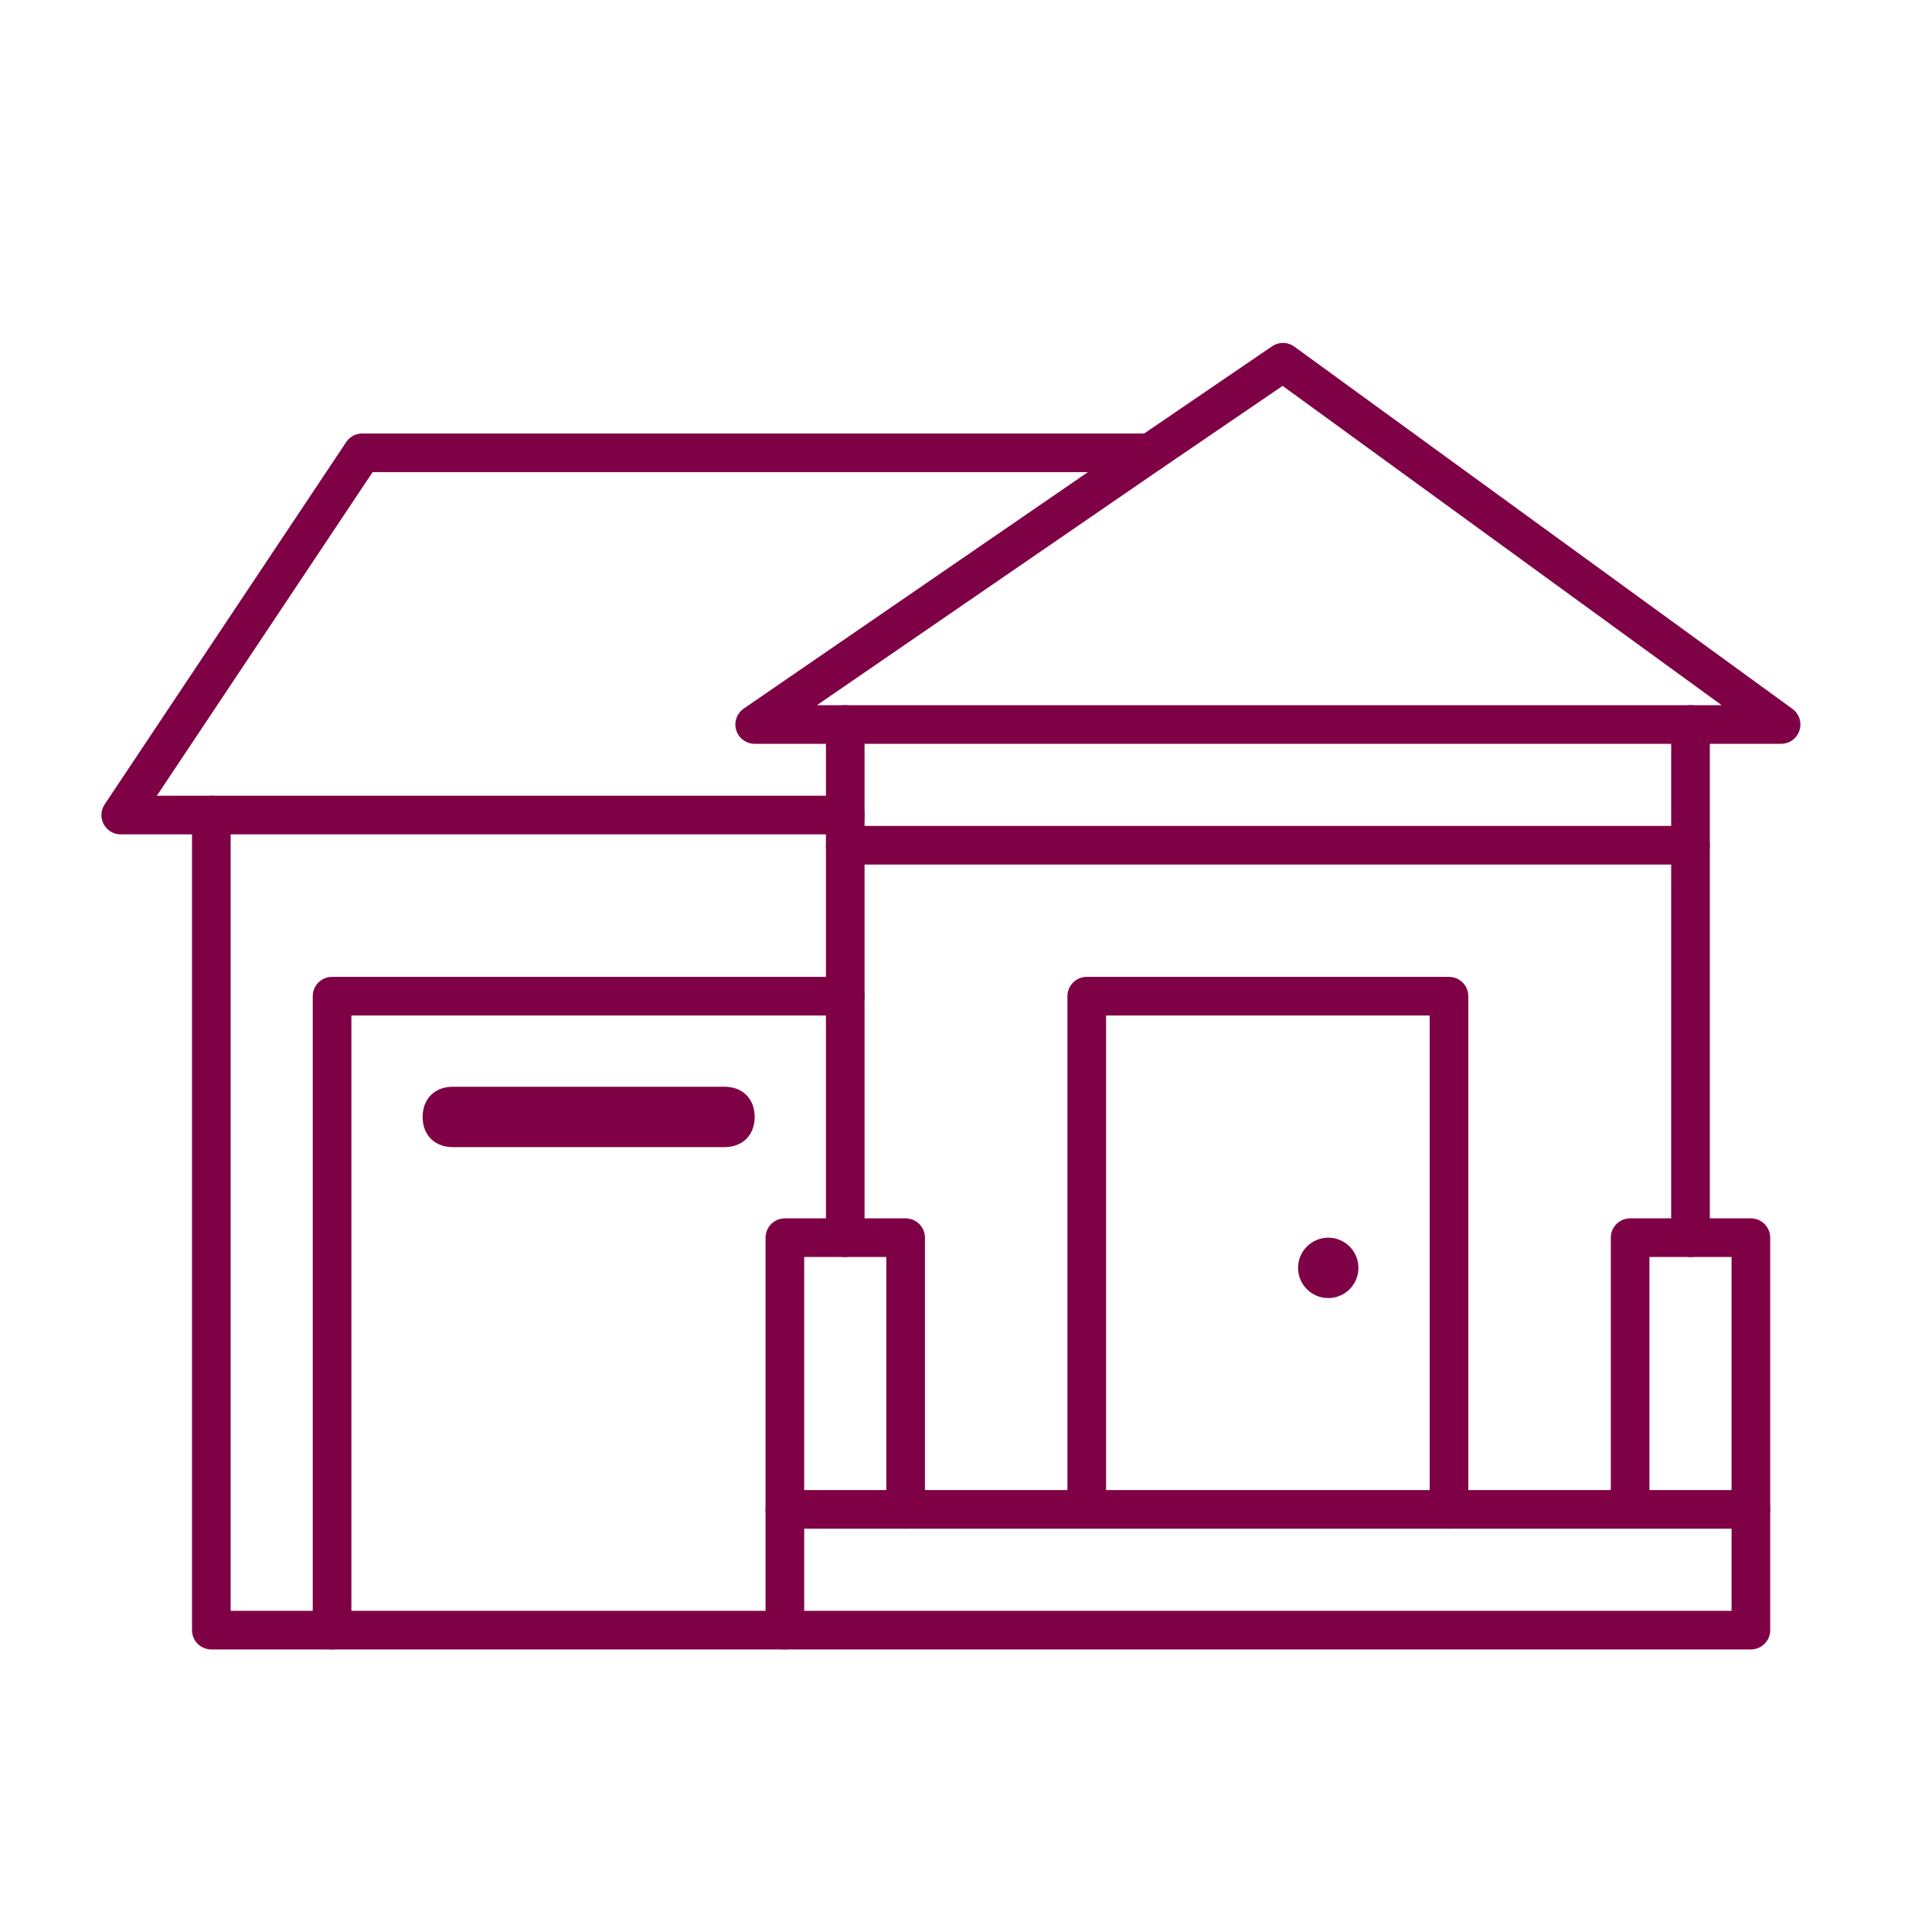 <svg width="100" height="100" viewBox="0 0 100 100" fill="none" xmlns="http://www.w3.org/2000/svg">
<path d="M68.75 67.188C69.613 67.188 70.312 66.488 70.312 65.625C70.312 64.762 69.613 64.062 68.75 64.062C67.887 64.062 67.188 64.762 67.188 65.625C67.188 66.488 67.887 67.188 68.75 67.188Z" fill="#7F0145"/>
<path d="M39.062 57.812C39.062 58.75 38.438 59.375 37.5 59.375H23.438C22.5 59.375 21.875 58.75 21.875 57.812C21.875 56.875 22.5 56.25 23.438 56.25H37.5C38.438 56.25 39.062 56.875 39.062 57.812Z" fill="#7F0145"/>
<path d="M87.5 37.5H92.188L66.406 18.75L59.531 23.438L39.062 37.5H43.75H87.5Z" stroke="#7F0145" stroke-width="2" stroke-miterlimit="10" stroke-linecap="round" stroke-linejoin="round"/>
<path d="M43.75 64.062V51.562V43.75V42.188V37.5" stroke="#7F0145" stroke-width="2" stroke-miterlimit="10" stroke-linecap="round" stroke-linejoin="round"/>
<path d="M87.5 37.5V43.75V64.062" stroke="#7F0145" stroke-width="2" stroke-miterlimit="10" stroke-linecap="round" stroke-linejoin="round"/>
<path d="M75 78.125H84.375" stroke="#7F0145" stroke-width="2" stroke-miterlimit="10" stroke-linecap="round" stroke-linejoin="round"/>
<path d="M46.875 78.125H56.25" stroke="#7F0145" stroke-width="2" stroke-miterlimit="10" stroke-linecap="round" stroke-linejoin="round"/>
<path d="M90.625 78.125V84.375H40.625V78.125" stroke="#7F0145" stroke-width="2" stroke-miterlimit="10" stroke-linecap="round" stroke-linejoin="round"/>
<path d="M46.875 78.125H40.625V64.062H43.75H46.875V78.125Z" stroke="#7F0145" stroke-width="2" stroke-miterlimit="10" stroke-linecap="round" stroke-linejoin="round"/>
<path d="M90.625 78.125H84.375V64.062H87.5H90.625V78.125Z" stroke="#7F0145" stroke-width="2" stroke-miterlimit="10" stroke-linecap="round" stroke-linejoin="round"/>
<path d="M75 51.562H56.25V78.125H75V51.562Z" stroke="#7F0145" stroke-width="2" stroke-miterlimit="10" stroke-linecap="round" stroke-linejoin="round"/>
<path d="M43.75 43.75H87.5" stroke="#7F0145" stroke-width="2" stroke-miterlimit="10" stroke-linecap="round" stroke-linejoin="round"/>
<path d="M59.531 23.438H18.75L6.25 42.188H10.938H43.75" stroke="#7F0145" stroke-width="2" stroke-miterlimit="10" stroke-linecap="round" stroke-linejoin="round"/>
<path d="M10.938 42.188V84.375H17.188H40.625" stroke="#7F0145" stroke-width="2" stroke-miterlimit="10" stroke-linecap="round" stroke-linejoin="round"/>
<path d="M43.75 51.562H17.188V84.375" stroke="#7F0145" stroke-width="2" stroke-miterlimit="10" stroke-linecap="round" stroke-linejoin="round"/>
</svg>
